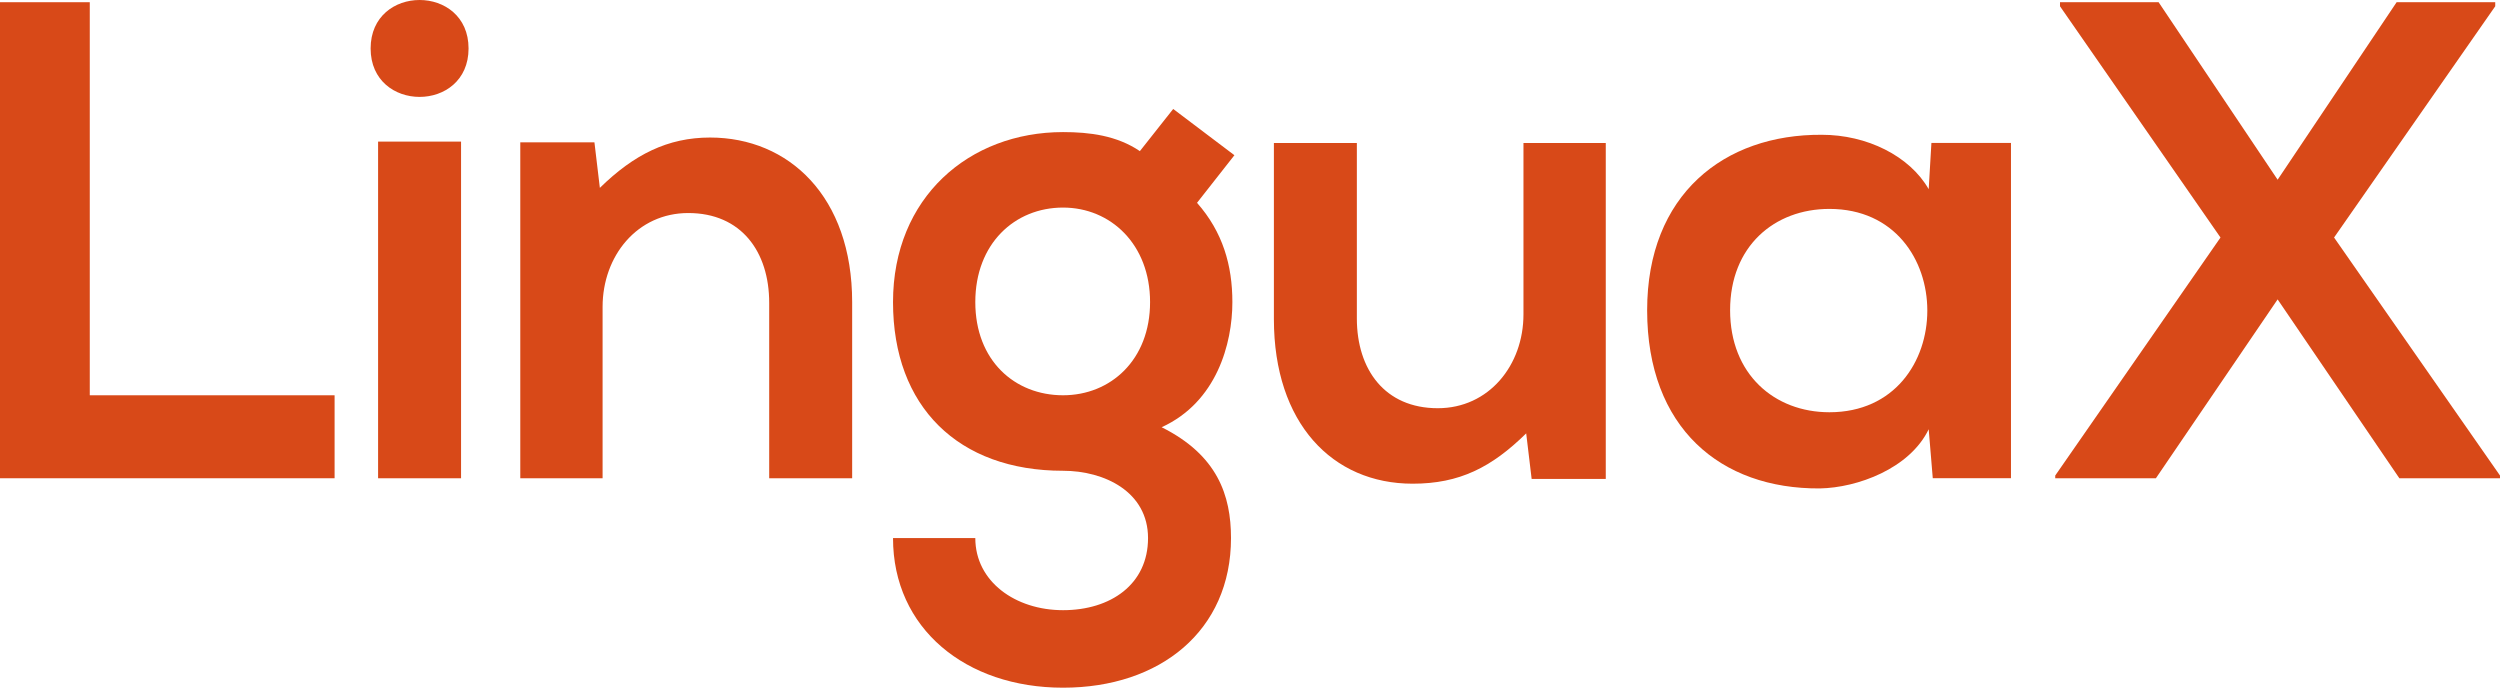 <svg width="140" height="39" viewBox="0 0 140 39" fill="none" xmlns="http://www.w3.org/2000/svg">
<path d="M5.027 0.124V22.136H18.737V26.782H0V0.124H5.027Z" fill="#D84918"/>
<path d="M21.173 7.931V26.782H25.819V7.931H21.173ZM26.239 2.714C26.239 6.331 20.755 6.331 20.755 2.714C20.755 -0.905 26.239 -0.905 26.239 2.714Z" fill="#D84918"/>
<path d="M43.075 26.782V16.957C43.075 14.1 41.514 11.93 38.543 11.93C35.687 11.93 33.745 14.329 33.745 17.185V26.782H29.136V7.969H33.288L33.592 10.521C35.496 8.654 37.4 7.702 39.761 7.702C44.179 7.702 47.721 11.016 47.721 16.919V26.782H43.075Z" fill="#D84918"/>
<path d="M54.617 16.918C54.617 20.193 56.826 22.135 59.53 22.135C62.196 22.135 64.404 20.155 64.404 16.918C64.404 13.681 62.196 11.624 59.53 11.624C56.826 11.624 54.617 13.643 54.617 16.918ZM65.699 6.102L69.127 8.692L67.033 11.358C68.479 12.995 69.013 14.862 69.013 16.918C69.013 19.241 68.137 22.516 65.052 23.925C68.175 25.486 68.936 27.734 68.936 30.133C68.936 35.312 64.976 38.511 59.53 38.511C54.084 38.511 50.009 35.198 50.009 30.133H54.617C54.617 32.57 56.864 34.17 59.53 34.17C62.196 34.17 64.29 32.723 64.29 30.133C64.29 27.543 61.853 26.363 59.53 26.363C53.665 26.363 50.009 22.783 50.009 16.918C50.009 11.053 54.274 7.397 59.53 7.397C61.015 7.397 62.539 7.588 63.833 8.463L65.699 6.102Z" fill="#D84918"/>
<path d="M75.984 8.008V17.833C75.984 20.689 77.546 22.86 80.516 22.86C83.372 22.86 85.314 20.461 85.314 17.605V8.008H89.923V26.821H85.772L85.467 24.269C83.525 26.174 81.734 27.087 79.107 27.087C74.613 27.087 71.338 23.698 71.338 17.871V8.008H75.984Z" fill="#D84918"/>
<path d="M96.886 17.373C96.886 20.954 99.362 23.086 102.446 23.086C109.758 23.086 109.758 11.699 102.446 11.699C99.362 11.699 96.886 13.794 96.886 17.373ZM108.159 8.005H112.615V26.78H108.235L108.007 24.038C106.94 26.247 104.008 27.313 101.914 27.352C96.353 27.39 92.24 23.962 92.24 17.373C92.24 10.899 96.544 7.51 102.028 7.548C104.541 7.548 106.94 8.729 108.007 10.595L108.159 8.005Z" fill="#D84918"/>
<path d="M134.211 0.124H139.733V0.352L130.708 13.301L140 26.63V26.782H134.364L127.547 16.766L120.73 26.782H115.093V26.63L124.348 13.301L115.36 0.352V0.124H120.882L127.547 10.064L134.211 0.124Z" fill="#D84918"/>
</svg>

